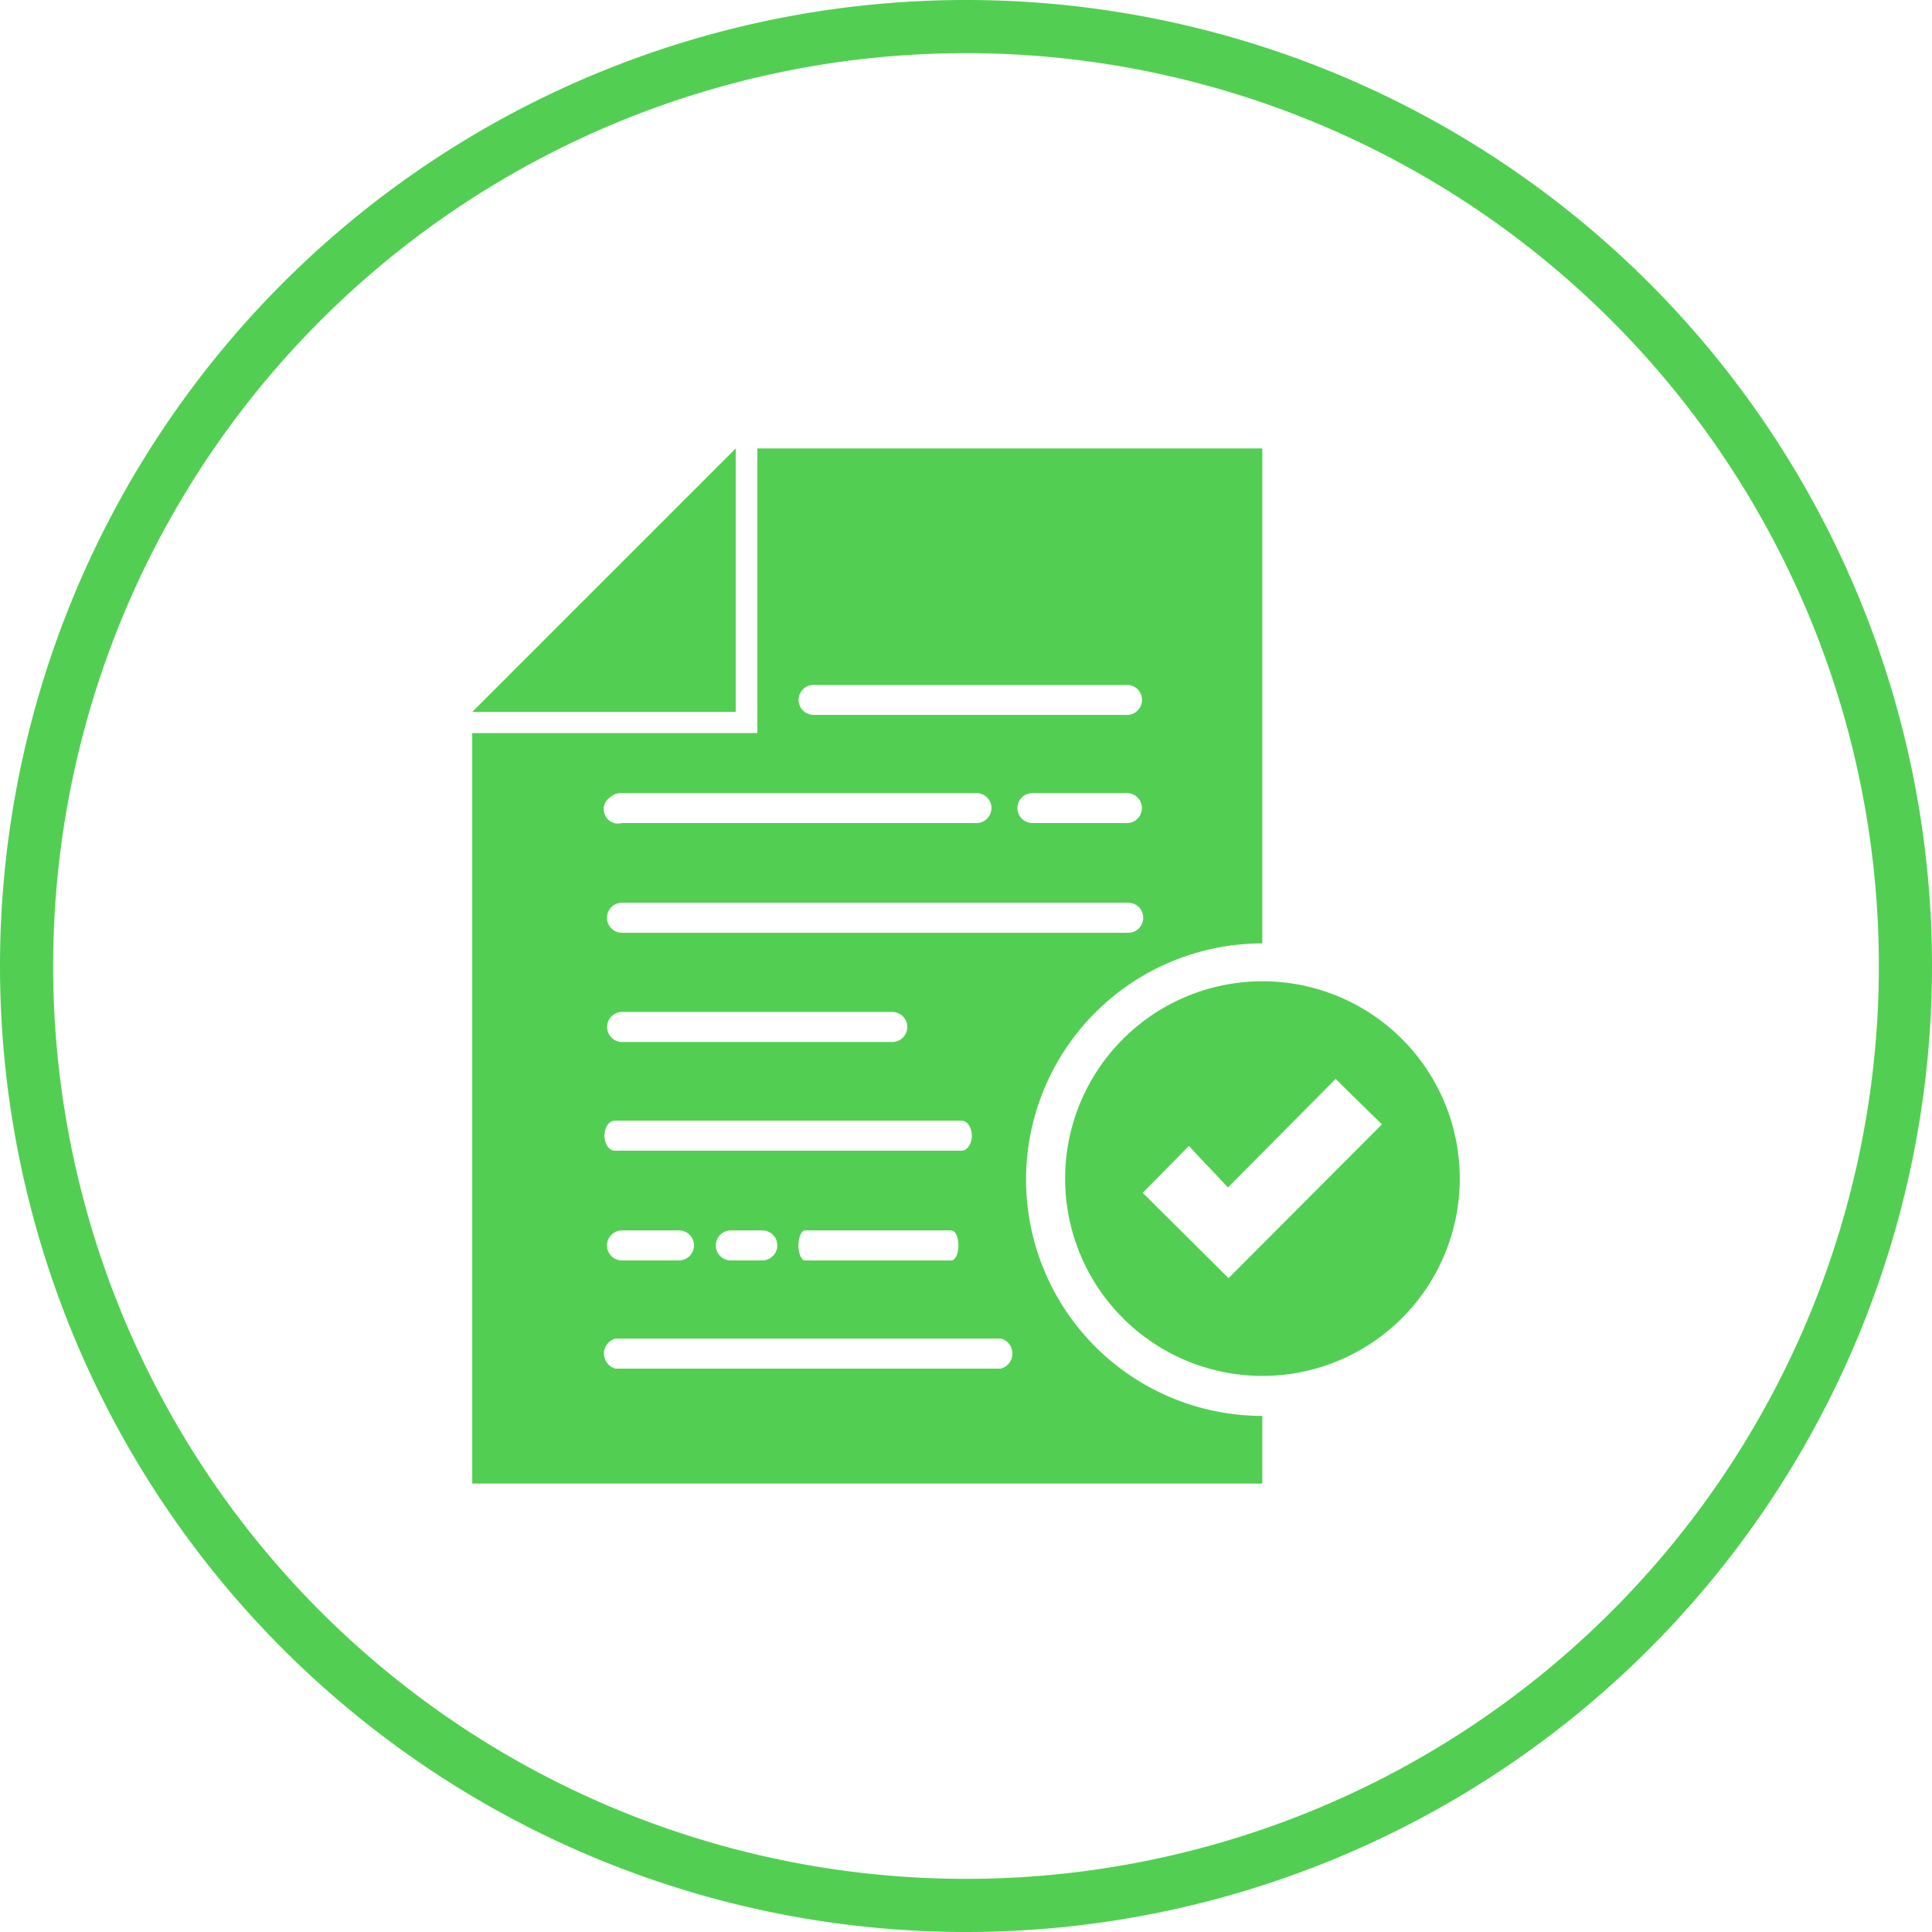 <svg xmlns="http://www.w3.org/2000/svg" viewBox="0 0 145.4 145.4"><defs><style>.cls-1{fill:#52cf52;}</style></defs><g id="Layer_2" data-name="Layer 2"><g id="Layer_1-2" data-name="Layer 1"><g id="Group_80" data-name="Group 80"><path id="Path_56" data-name="Path 56" class="cls-1" d="M72.7,145.4a72.7,72.7,0,1,1,72.7-72.7A72.7,72.7,0,0,1,72.7,145.4ZM72.7,4a68.7,68.7,0,1,0,68.7,68.7A68.7,68.7,0,0,0,72.7,4Z"/></g><polygon class="cls-1" points="55.37 33.75 35.54 53.58 55.37 53.58 55.37 33.75"/><path class="cls-1" d="M77.22,88.76A17.78,17.78,0,0,1,95,71V33.75H57V55.17H35.54v56.48H95v-5.09A17.79,17.79,0,0,1,77.22,88.76ZM84.91,70.2H46.81a1.13,1.13,0,0,1,0-2.26h38.1a1.13,1.13,0,1,1,0,2.26ZM46.27,86.6c-.43,0-.78-.51-.78-1.13s.35-1.13.78-1.13H72.36c.43,0,.78.51.78,1.13s-.35,1.13-.78,1.13Zm25.86,7.13c0,.62-.23,1.13-.54,1.13h-11c-.27,0-.5-.51-.5-1.13s.23-1.13.5-1.13h11C71.9,92.6,72.13,93.1,72.13,93.73Zm-13.63,0a1.14,1.14,0,0,1-1.13,1.13H55a1.13,1.13,0,0,1,0-2.26h2.42A1.13,1.13,0,0,1,58.5,93.73Zm-6.27,0a1.14,1.14,0,0,1-1.13,1.13H46.81a1.13,1.13,0,0,1,0-2.26H51.1A1.13,1.13,0,0,1,52.23,93.73ZM45.69,77.29a1.13,1.13,0,0,1,1.12-1.13H67.15a1.13,1.13,0,0,1,0,2.26H46.81A1.13,1.13,0,0,1,45.69,77.29ZM76.57,60.82a1.13,1.13,0,0,1,1.13-1.13h7a1.13,1.13,0,1,1,0,2.25h-7A1.13,1.13,0,0,1,76.57,60.82ZM61.34,51.55H84.71a1.13,1.13,0,1,1,0,2.25H61.34a1.13,1.13,0,1,1,0-2.25ZM45.92,60a1.18,1.18,0,0,1,.89-.31H73.38a1.13,1.13,0,1,1,0,2.25H46.81A1.08,1.08,0,0,1,45.92,60Zm29.4,43h-29a1.17,1.17,0,0,1,0-2.26h29a1.13,1.13,0,0,1,.83.83A1.16,1.16,0,0,1,75.32,103Z"/><path class="cls-1" d="M95,73.85A14.85,14.85,0,1,0,109.86,88.7,14.84,14.84,0,0,0,95,73.85ZM92.46,96.19,86,89.77l3.48-3.53c.9,1,1.9,2,2.93,3.13l8.11-8.17L104,84.62Z"/></g></g></svg>